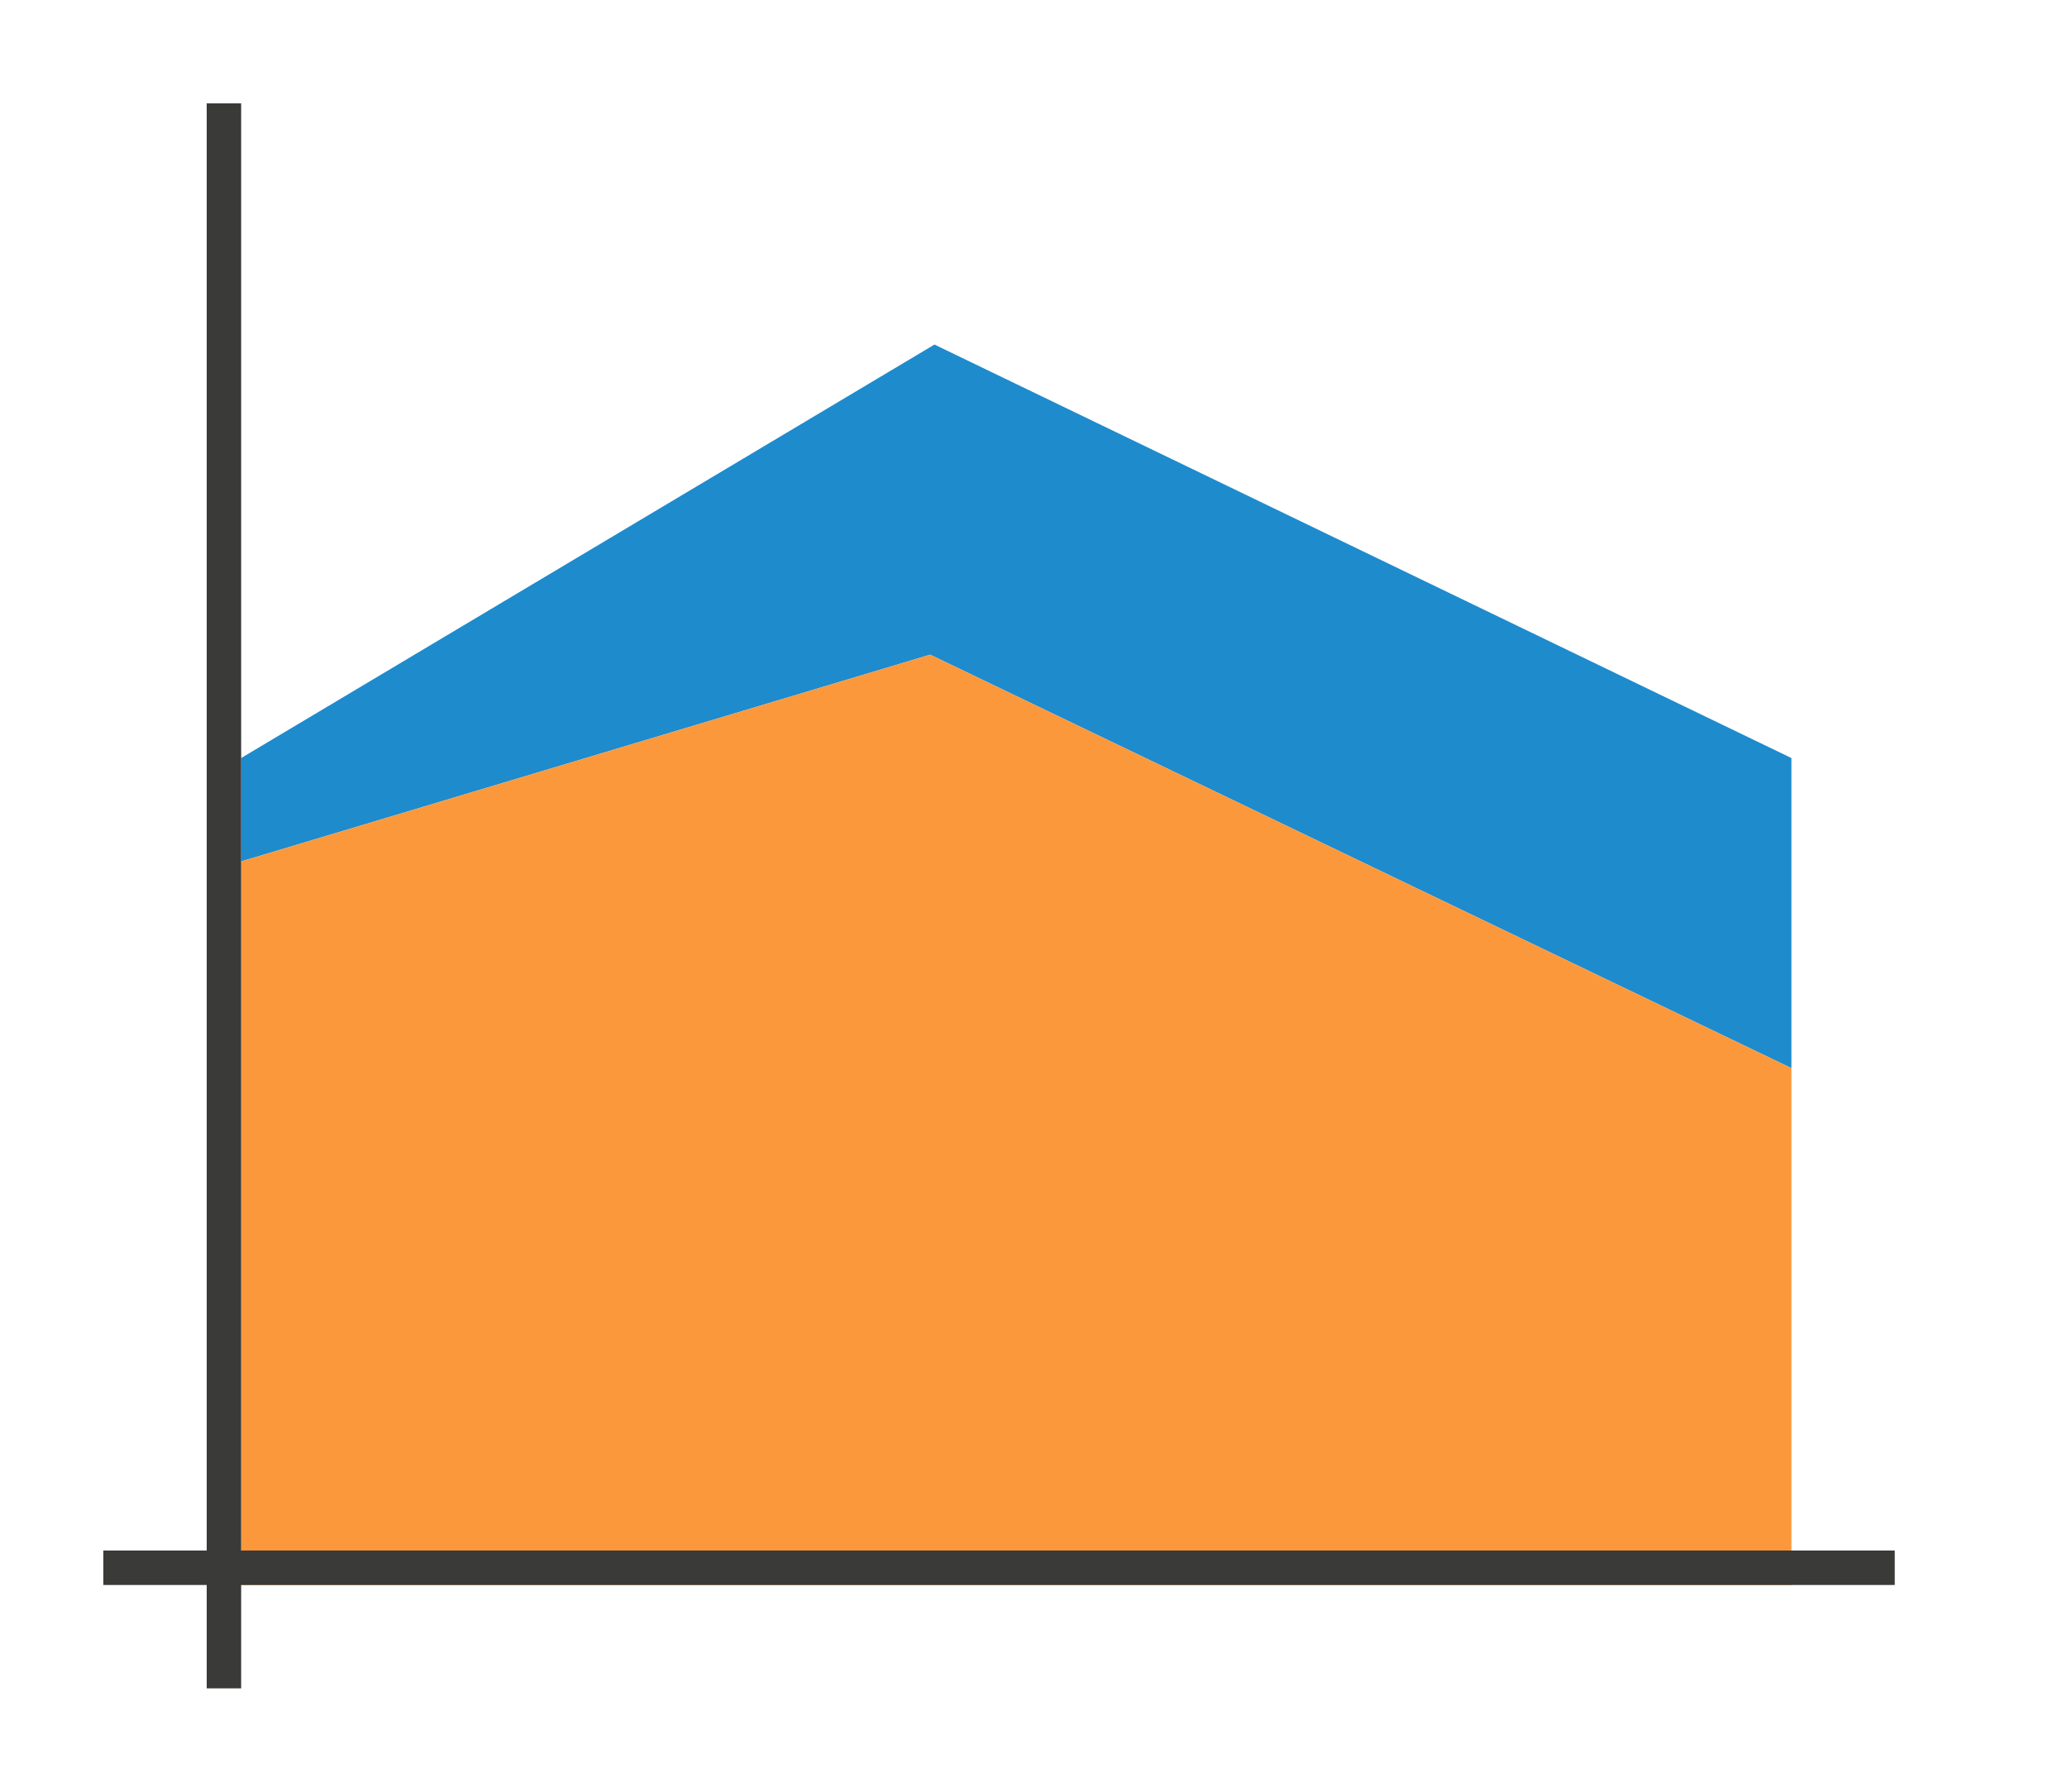 <svg height="52" viewBox="0 0 60 52" width="60" xmlns="http://www.w3.org/2000/svg"><path d="m0 0h60v52h-60z" fill="#fff"/><path d="m7 22v3l20-6 25 12v-9l-24.875-12z" fill="#1e8bcd"/><path d="m7 25 20-6 25 12v15h-45z" fill="#fb983b"/><g fill="#3a3a38"><path d="m3 45h52v1h-52z"/><path d="m6 3h1v46h-1z"/></g></svg>